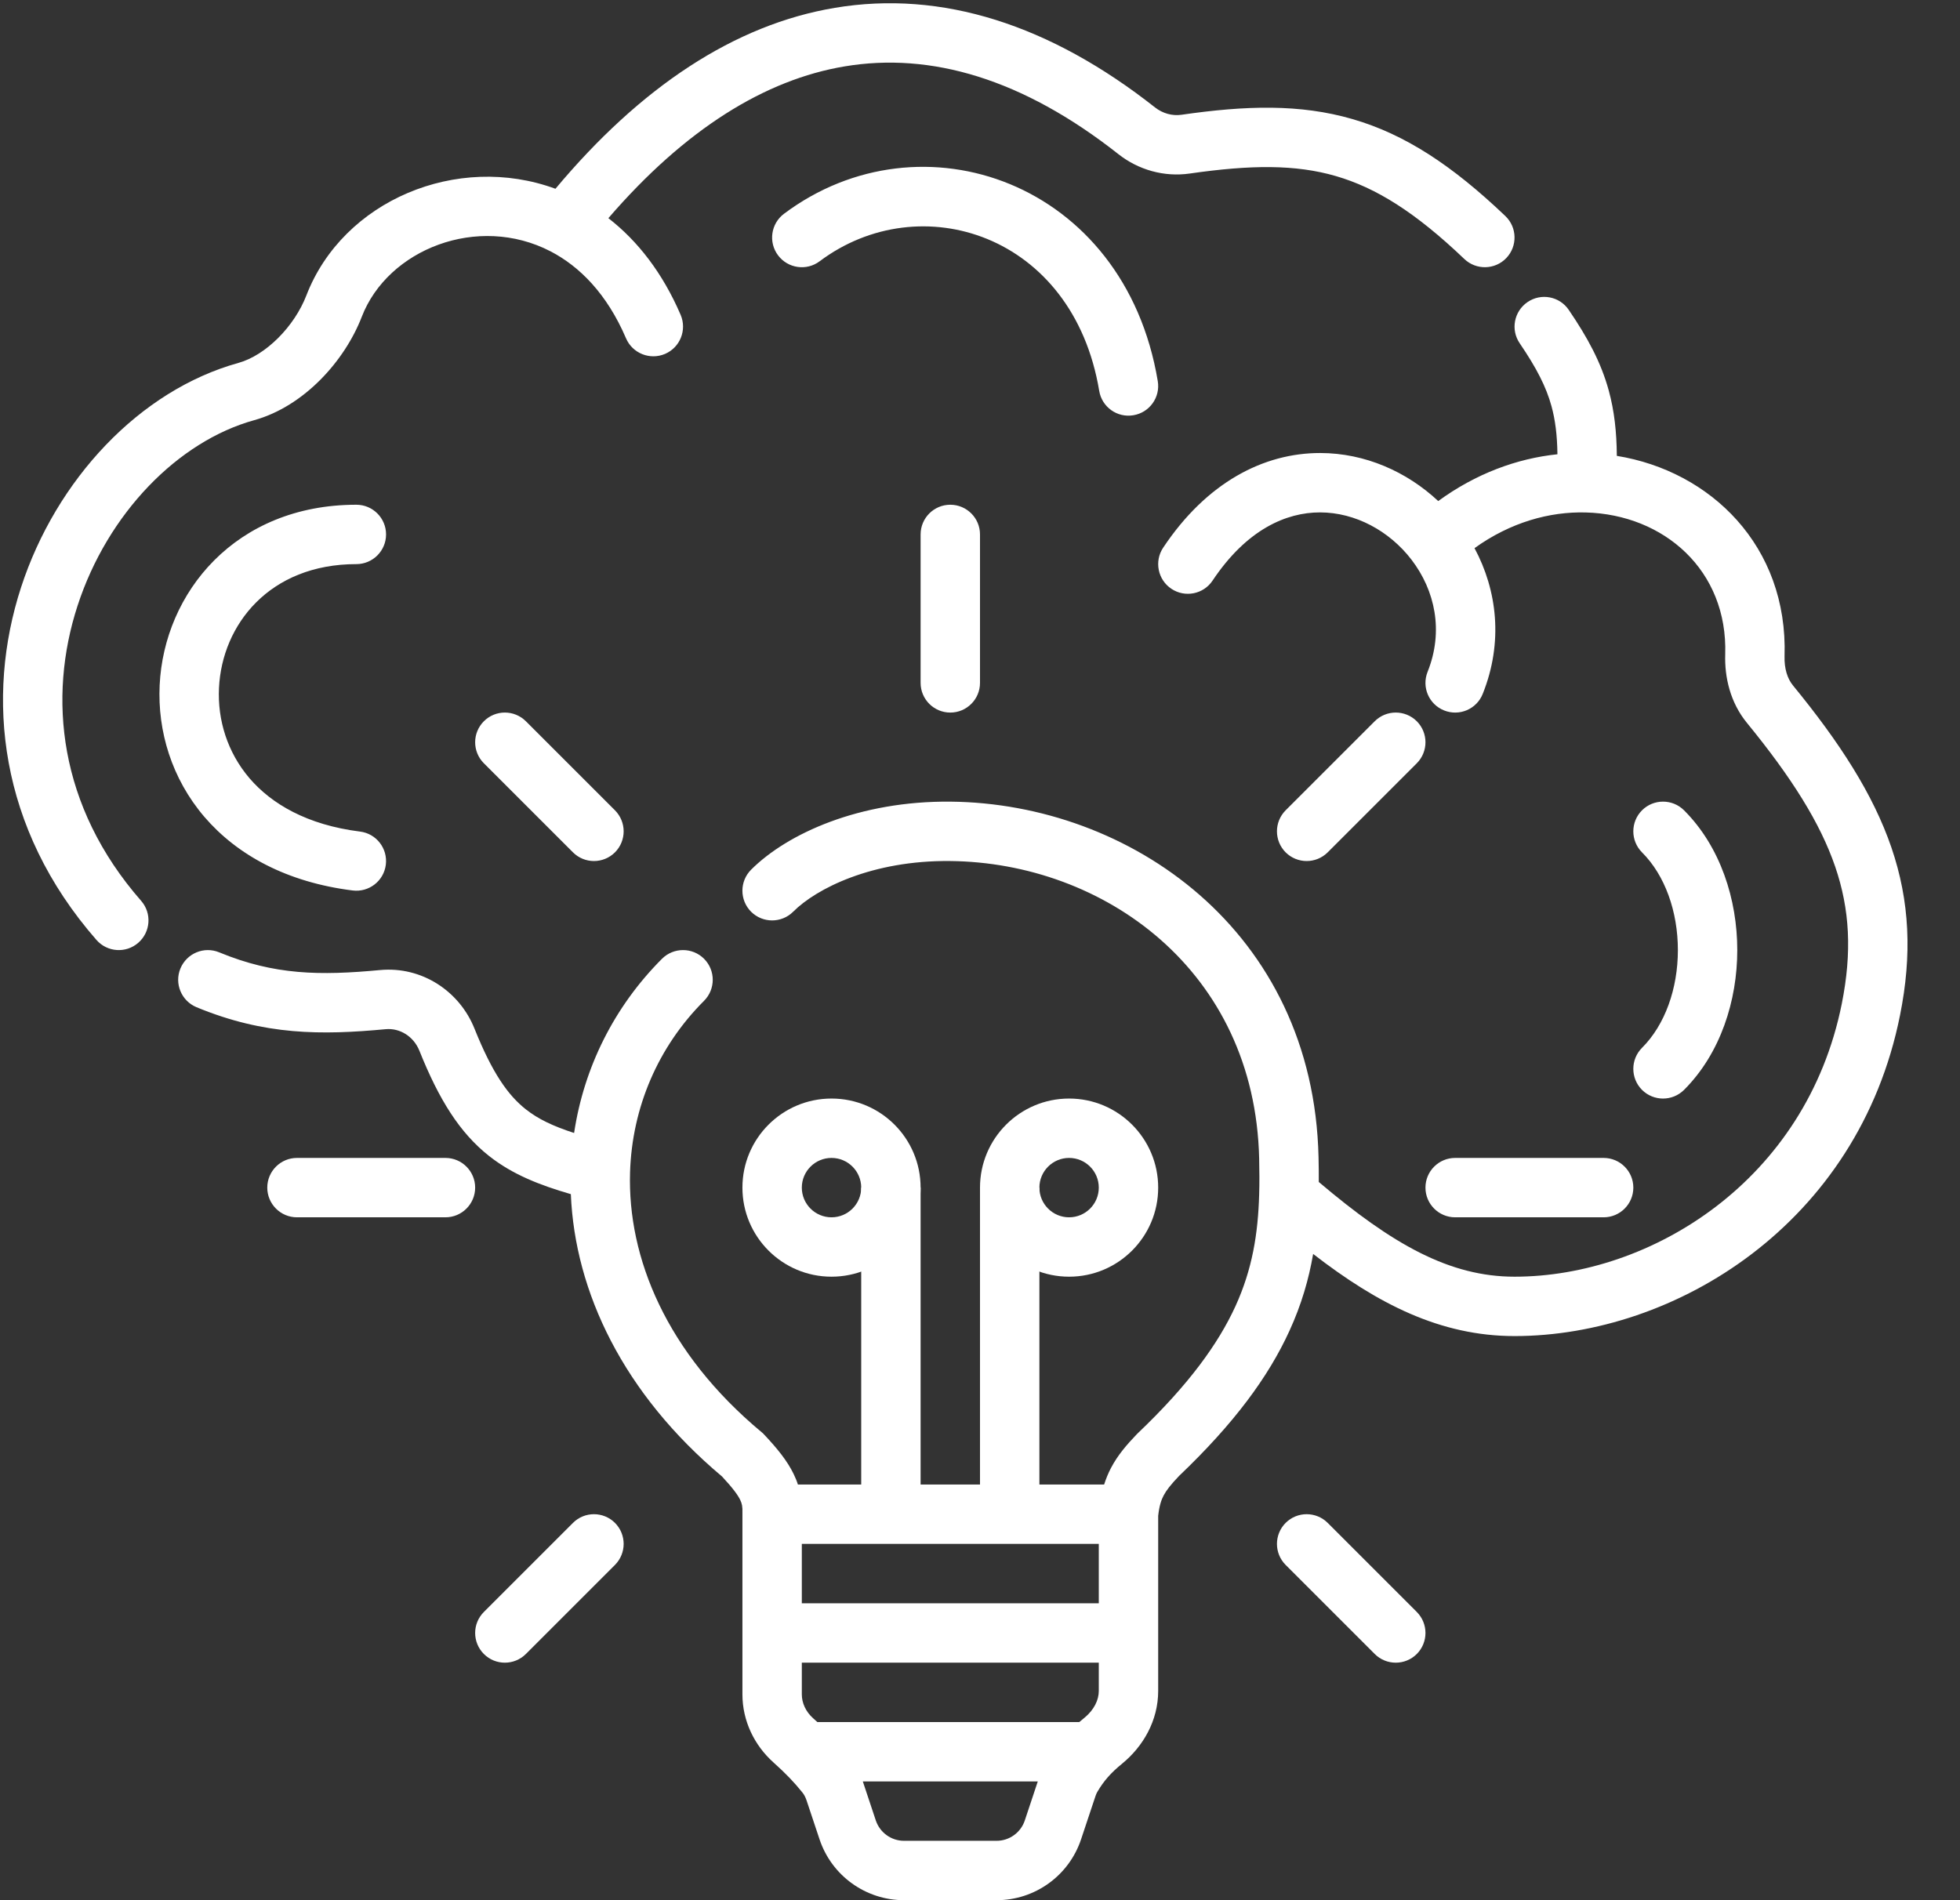<svg width="33" height="32" viewBox="0 0 33 32" fill="none" xmlns="http://www.w3.org/2000/svg">
<rect x="0" y="0" width="33" height="32" fill="#333333" stroke="none"/>
<path fill-rule="evenodd" clip-rule="evenodd" d="M9.352 3.179C7.7 2.571 5.775 3.375 5.158 4.976C4.957 5.496 4.478 5.983 4.013 6.112C2.351 6.573 0.945 8.076 0.354 9.893C-0.245 11.735 -0.024 13.945 1.624 15.829C1.806 16.037 2.122 16.058 2.329 15.876C2.537 15.694 2.558 15.379 2.377 15.171C0.981 13.576 0.805 11.741 1.305 10.203C1.813 8.64 3.002 7.43 4.28 7.076C5.119 6.843 5.804 6.078 6.091 5.335C6.53 4.197 8.046 3.598 9.27 4.233C9.757 4.486 10.219 4.947 10.54 5.697C10.649 5.951 10.943 6.068 11.197 5.96C11.451 5.851 11.568 5.557 11.46 5.303C11.157 4.597 10.736 4.056 10.243 3.674C11.538 2.173 12.881 1.342 14.221 1.118C15.671 0.875 17.218 1.325 18.829 2.595C19.166 2.861 19.6 2.985 20.034 2.922C21.065 2.774 21.812 2.768 22.491 2.965C23.166 3.161 23.829 3.573 24.655 4.362C24.855 4.552 25.171 4.545 25.362 4.345C25.552 4.145 25.545 3.829 25.345 3.638C24.454 2.788 23.656 2.261 22.77 2.005C21.888 1.749 20.975 1.776 19.891 1.933C19.738 1.955 19.577 1.911 19.448 1.81C17.68 0.416 15.856 -0.17 14.056 0.132C12.364 0.415 10.783 1.468 9.352 3.179ZM18.507 6.582C18.067 3.94 15.49 3.132 13.8 4.4C13.579 4.566 13.266 4.521 13.1 4.3C12.934 4.079 12.979 3.766 13.2 3.6C15.51 1.868 18.934 3.06 19.493 6.418C19.539 6.69 19.355 6.948 19.082 6.993C18.81 7.039 18.552 6.855 18.507 6.582ZM25.719 5.087C25.947 4.931 26.258 4.99 26.413 5.219C26.731 5.686 26.956 6.102 27.086 6.576C27.18 6.919 27.219 7.274 27.222 7.677C28.796 7.932 30.106 9.191 30.046 11.052C30.04 11.258 30.094 11.428 30.186 11.541C30.976 12.505 31.537 13.374 31.844 14.269C32.155 15.177 32.194 16.081 31.99 17.098C31.288 20.608 28.208 22.5 25.5 22.5C24.25 22.5 23.194 21.957 22.109 21.117C22.036 21.541 21.913 21.969 21.71 22.412C21.356 23.188 20.774 23.976 19.853 24.854C19.709 25.005 19.638 25.097 19.592 25.184C19.552 25.26 19.519 25.357 19.5 25.526V28.476C19.5 28.979 19.244 29.413 18.895 29.699C18.698 29.86 18.585 29.991 18.476 30.175C18.466 30.191 18.456 30.213 18.445 30.245L18.202 30.974C17.998 31.587 17.425 32 16.779 32H15.221C14.575 32 14.002 31.587 13.798 30.974L13.579 30.317C13.56 30.262 13.536 30.217 13.508 30.184C13.367 30.009 13.228 29.864 13.019 29.677C12.702 29.392 12.5 28.982 12.5 28.534V25.492L12.5 25.483C12.504 25.372 12.492 25.32 12.463 25.26C12.426 25.182 12.345 25.067 12.156 24.864C10.498 23.472 9.68 21.761 9.611 20.11C9.089 19.958 8.63 19.78 8.234 19.467C7.738 19.075 7.39 18.516 7.061 17.694C6.963 17.451 6.73 17.31 6.494 17.332C5.413 17.433 4.457 17.437 3.309 16.962C3.054 16.856 2.932 16.564 3.038 16.309C3.144 16.054 3.436 15.932 3.691 16.038C4.62 16.422 5.387 16.431 6.401 16.336C7.103 16.271 7.737 16.692 7.989 17.323C8.29 18.074 8.555 18.446 8.854 18.682C9.063 18.847 9.313 18.965 9.666 19.08C9.832 17.973 10.343 16.95 11.146 16.146C11.342 15.951 11.658 15.951 11.854 16.146C12.049 16.342 12.049 16.658 11.854 16.854C11.081 17.626 10.642 18.648 10.608 19.743C10.564 21.179 11.219 22.781 12.82 24.116L12.843 24.135L12.864 24.157C13.085 24.391 13.256 24.602 13.363 24.824C13.392 24.884 13.416 24.942 13.434 25H14.5V20H15.5V25H16.5V20H17.5V25H18.59C18.621 24.903 18.659 24.809 18.707 24.718C18.821 24.502 18.974 24.326 19.139 24.154L19.147 24.146L19.155 24.138C20.018 23.316 20.513 22.626 20.801 21.997C21.086 21.372 21.181 20.777 21.2 20.117C21.206 19.922 21.205 19.721 21.2 19.511C21.129 16.335 18.578 14.525 15.995 14.5C14.682 14.487 13.743 14.964 13.354 15.354C13.158 15.549 12.842 15.549 12.646 15.354C12.451 15.158 12.451 14.842 12.646 14.646C13.257 14.036 14.471 13.485 16.005 13.5C19.014 13.53 22.114 15.666 22.2 19.489C22.203 19.628 22.205 19.767 22.204 19.905C23.448 20.96 24.409 21.5 25.5 21.5C27.793 21.5 30.413 19.886 31.01 16.902C31.183 16.035 31.145 15.313 30.898 14.593C30.647 13.861 30.17 13.1 29.413 12.174C29.131 11.83 29.035 11.405 29.047 11.02C29.092 9.605 28.017 8.665 26.699 8.63C26.09 8.614 25.432 8.795 24.826 9.231C25.206 9.938 25.314 10.813 24.964 11.686C24.862 11.942 24.571 12.067 24.314 11.964C24.058 11.862 23.933 11.571 24.036 11.314C24.311 10.627 24.16 9.943 23.767 9.428C23.393 8.939 22.818 8.63 22.227 8.629C21.657 8.628 20.991 8.915 20.416 9.777C20.263 10.007 19.953 10.069 19.723 9.916C19.493 9.763 19.431 9.452 19.584 9.223C20.314 8.127 21.272 7.628 22.229 7.629C22.984 7.63 23.687 7.944 24.215 8.438C24.846 7.977 25.539 7.721 26.222 7.65C26.218 7.324 26.185 7.07 26.122 6.84C26.033 6.515 25.873 6.202 25.587 5.781C25.431 5.553 25.491 5.242 25.719 5.087ZM18.5 26H13.5V27H18.5V26ZM18.5 28H13.5V28.534C13.5 28.677 13.565 28.823 13.687 28.933C13.713 28.956 13.737 28.978 13.761 29H18.172C18.201 28.975 18.231 28.95 18.262 28.925C18.421 28.794 18.5 28.628 18.5 28.476V28ZM17.473 30H14.527C14.527 30 14.527 30 14.527 30L14.746 30.658C14.815 30.862 15.006 31 15.221 31H16.779C16.994 31 17.186 30.862 17.254 30.658L17.473 30ZM2.688 11.539C2.762 9.982 3.962 8.5 6 8.5C6.276 8.5 6.5 8.724 6.5 9C6.5 9.276 6.276 9.5 6 9.5C4.539 9.5 3.738 10.518 3.687 11.586C3.661 12.124 3.828 12.669 4.2 13.105C4.57 13.537 5.169 13.892 6.062 14.004C6.336 14.038 6.53 14.288 6.496 14.562C6.462 14.836 6.212 15.03 5.938 14.996C4.831 14.858 3.993 14.4 3.44 13.755C2.891 13.112 2.651 12.313 2.688 11.539ZM16 8.5C16.276 8.5 16.5 8.724 16.5 9V11.5C16.5 11.776 16.276 12 16 12C15.724 12 15.5 11.776 15.5 11.5V9C15.5 8.724 15.724 8.5 16 8.5ZM23.854 12.146C24.049 12.342 24.049 12.658 23.854 12.854L22.354 14.354C22.158 14.549 21.842 14.549 21.646 14.354C21.451 14.158 21.451 13.842 21.646 13.646L23.146 12.146C23.342 11.951 23.658 11.951 23.854 12.146ZM8.147 12.146C8.342 11.951 8.658 11.951 8.854 12.146L10.354 13.646C10.549 13.842 10.549 14.158 10.354 14.354C10.158 14.549 9.842 14.549 9.647 14.354L8.147 12.854C7.951 12.658 7.951 12.342 8.147 12.146ZM27.646 13.646C27.842 13.451 28.158 13.451 28.354 13.646C28.969 14.261 29.25 15.151 29.25 16C29.25 16.849 28.969 17.739 28.354 18.354C28.158 18.549 27.842 18.549 27.646 18.354C27.451 18.158 27.451 17.842 27.646 17.646C28.032 17.261 28.25 16.651 28.25 16C28.25 15.349 28.032 14.739 27.646 14.354C27.451 14.158 27.451 13.842 27.646 13.646ZM4.5 20C4.5 19.724 4.724 19.5 5 19.5H7.5C7.776 19.5 8 19.724 8 20C8 20.276 7.776 20.5 7.5 20.5H5C4.724 20.5 4.5 20.276 4.5 20ZM24 20C24 19.724 24.224 19.5 24.5 19.5H27C27.276 19.5 27.5 19.724 27.5 20C27.5 20.276 27.276 20.5 27 20.5H24.5C24.224 20.5 24 20.276 24 20ZM10.354 25.646C10.549 25.842 10.549 26.158 10.354 26.354L8.854 27.854C8.658 28.049 8.342 28.049 8.147 27.854C7.951 27.658 7.951 27.342 8.147 27.146L9.647 25.646C9.842 25.451 10.158 25.451 10.354 25.646ZM21.646 25.646C21.842 25.451 22.158 25.451 22.354 25.646L23.854 27.146C24.049 27.342 24.049 27.658 23.854 27.854C23.658 28.049 23.342 28.049 23.146 27.854L21.646 26.354C21.451 26.158 21.451 25.842 21.646 25.646Z" fill="white"/>
<path fill-rule="evenodd" clip-rule="evenodd" d="M14 20.5C14.276 20.5 14.5 20.276 14.5 20C14.5 19.724 14.276 19.5 14 19.5C13.724 19.5 13.5 19.724 13.5 20C13.5 20.276 13.724 20.5 14 20.5ZM14 21.5C14.829 21.5 15.5 20.828 15.5 20C15.5 19.172 14.829 18.5 14 18.5C13.172 18.5 12.5 19.172 12.5 20C12.5 20.828 13.172 21.5 14 21.5Z" fill="white"/>
<path fill-rule="evenodd" clip-rule="evenodd" d="M18 20.5C18.276 20.5 18.5 20.276 18.5 20C18.5 19.724 18.276 19.5 18 19.5C17.724 19.5 17.5 19.724 17.5 20C17.5 20.276 17.724 20.5 18 20.5ZM18 21.5C18.828 21.5 19.5 20.828 19.5 20C19.5 19.172 18.828 18.5 18 18.5C17.172 18.5 16.5 19.172 16.5 20C16.5 20.828 17.172 21.5 18 21.5Z" fill="white"/>
</svg>
